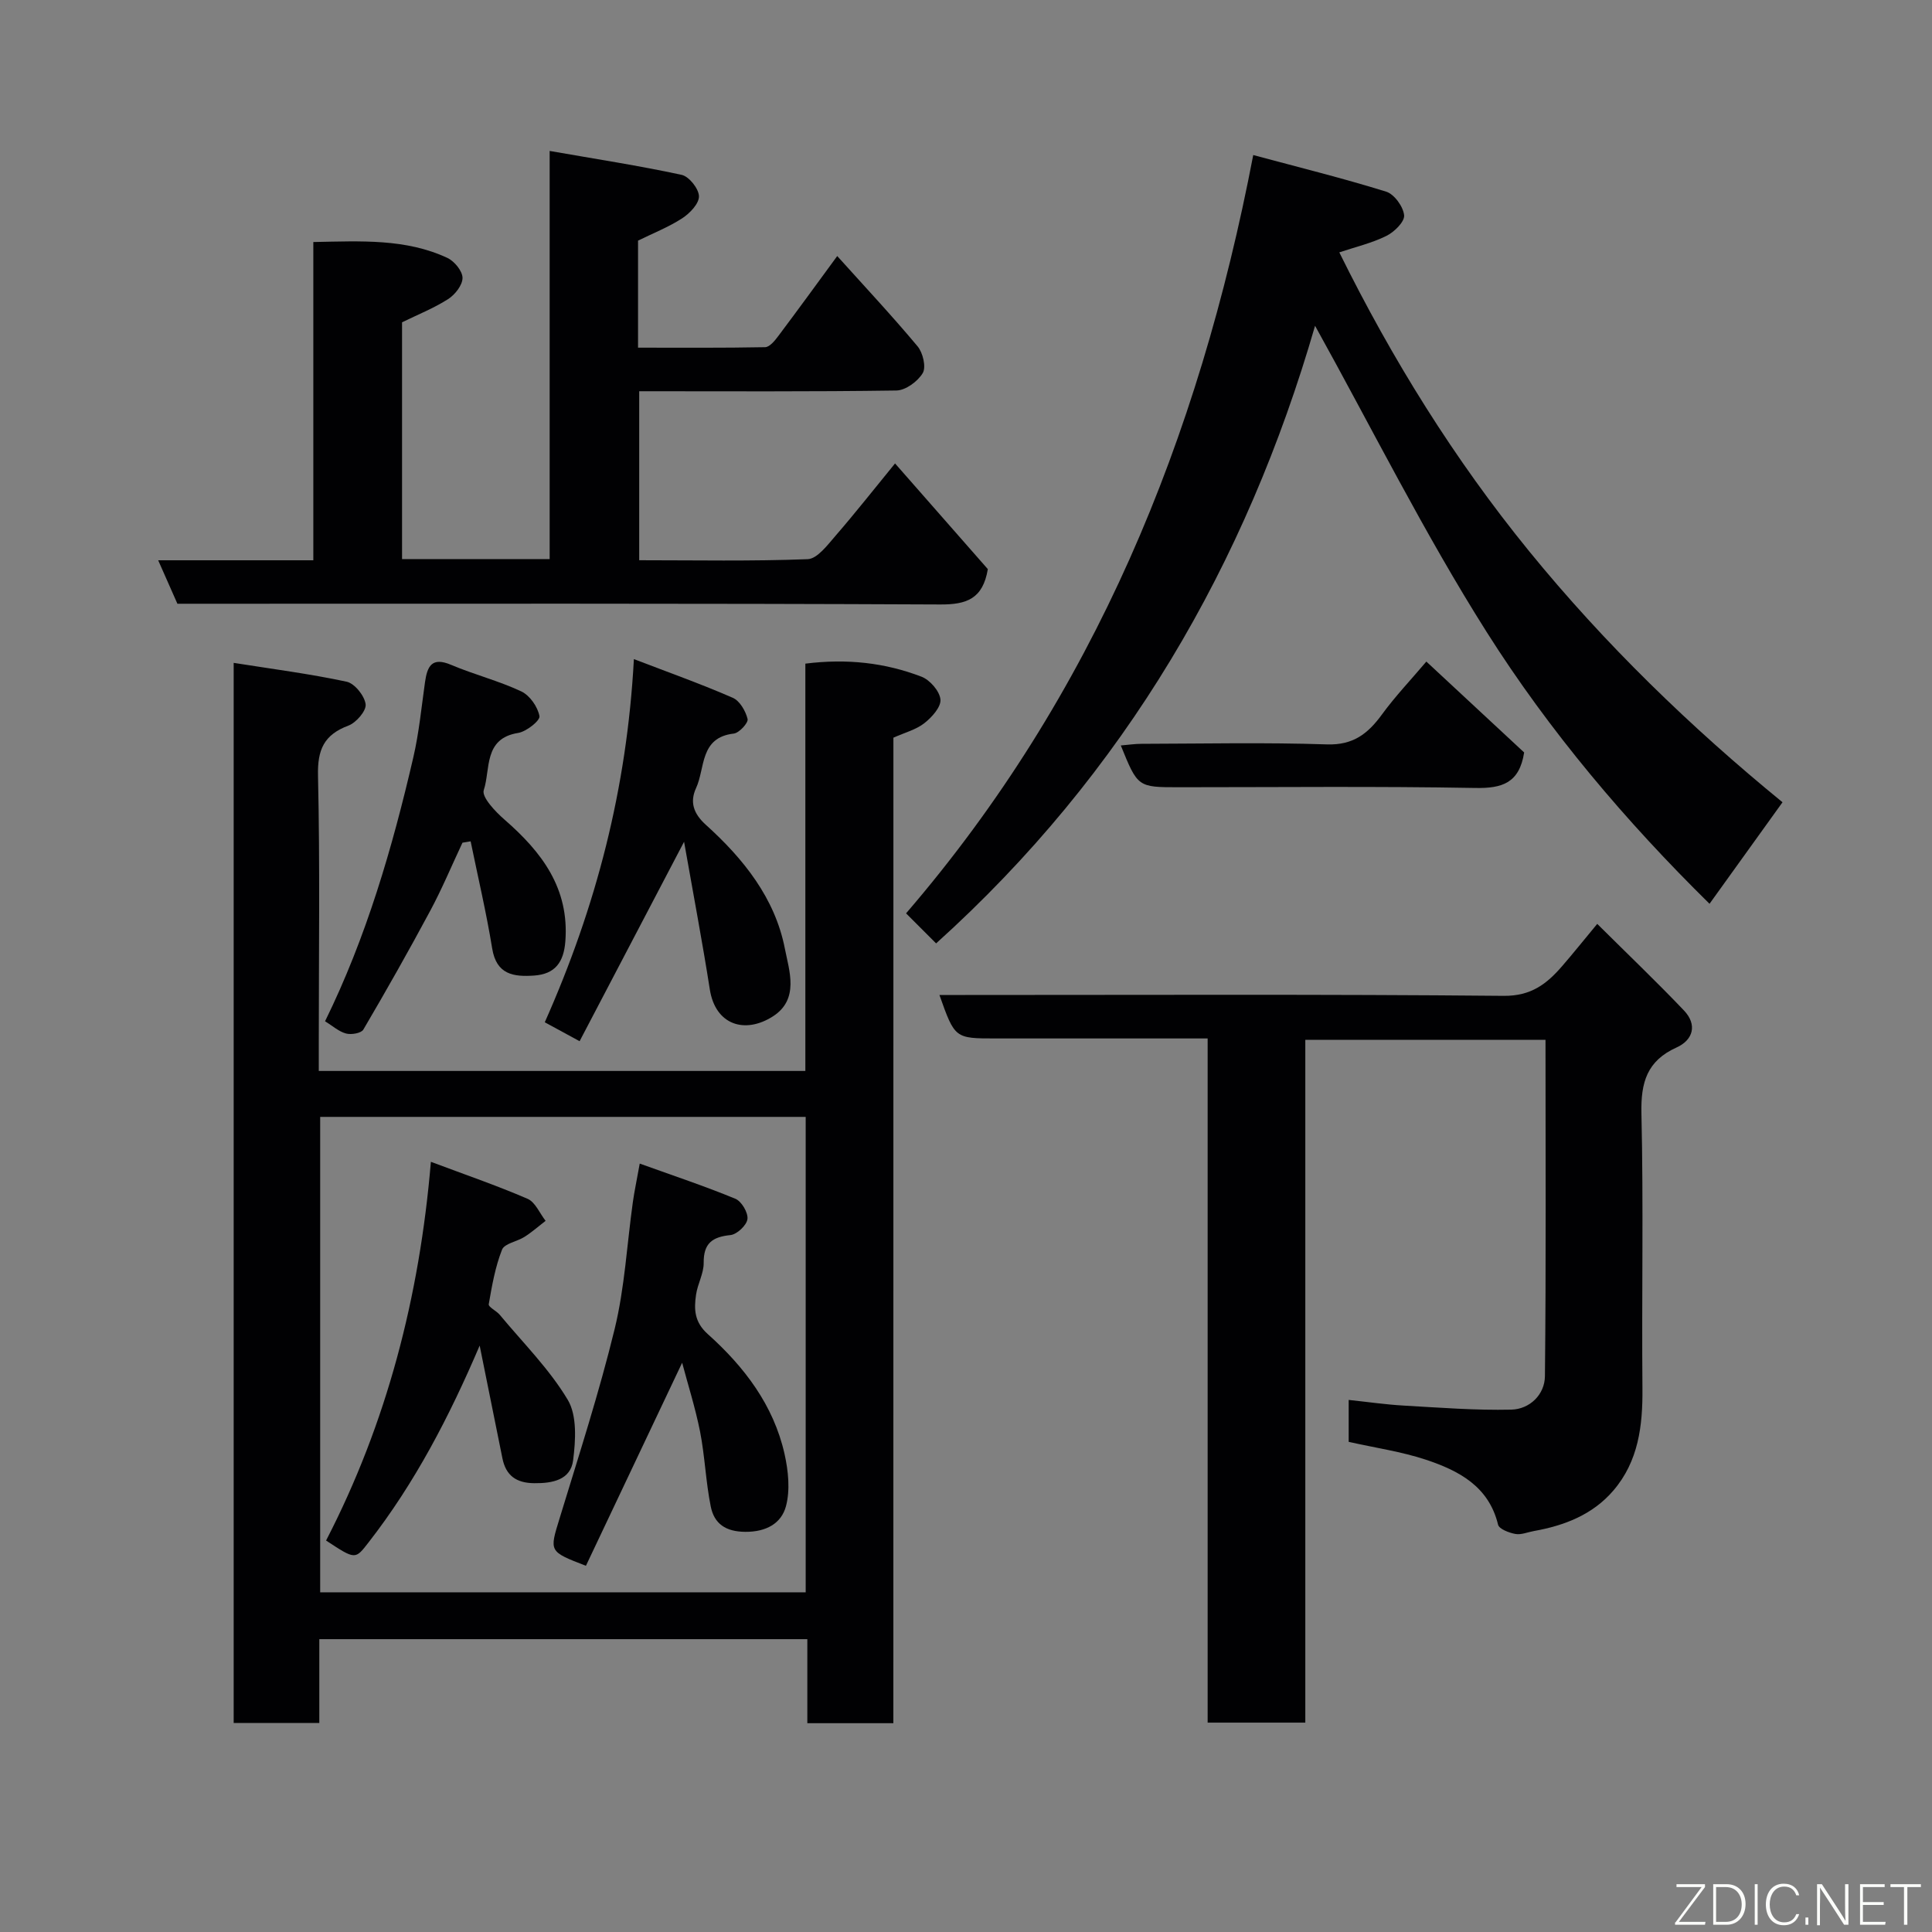 <svg enable-background="new 0 0 400 400" viewBox="0 0 400 400" xmlns="http://www.w3.org/2000/svg"><rect x="0" y="0" width="400" height="400" fill="#808080" stroke="none"/><g fill="#010103"><path d="m184.96 356.77c-6.25 0-11.85 0-17.81 0 0-5.81 0-11.42 0-17.4-33.74 0-67.12 0-101.04 0v17.36c-6.14 0-11.74 0-17.73 0 0-72.63 0-145.32 0-219.49 7.86 1.25 15.69 2.25 23.39 3.9 1.66.36 3.71 2.92 3.93 4.67.17 1.35-1.95 3.81-3.57 4.42-5.07 1.9-6.42 4.99-6.29 10.38.42 18.48.16 36.98.16 55.47v5.65h100.74c0-27.94 0-55.98 0-84.33 8.59-1.08 16.48-.2 24.04 2.7 1.75.67 3.77 2.99 3.93 4.72.15 1.55-1.79 3.7-3.34 4.91-1.72 1.35-4.04 1.94-6.4 3-.01 67.77-.01 135.7-.01 204.04zm-18.15-125.53c-33.8 0-67.06 0-100.52 0v98.43h100.52c0-32.91 0-65.5 0-98.43z"/><path d="m279.23 298.52c0-2.85 0-5.45 0-8.68 3.99.42 7.68.96 11.38 1.17 7.42.42 14.86 1.01 22.28.84 3.83-.09 6.93-3.12 6.97-6.92.25-23.12.12-46.24.12-69.65-16.66 0-32.93 0-49.73 0v141.37c-6.91 0-13.3 0-20.22 0 0-47.09 0-94.13 0-141.65-12.31 0-24.1 0-35.88 0-2.67 0-5.33 0-8 0-8.46 0-8.46 0-11.65-9h5.37c37.16 0 74.31-.17 111.46.18 5.69.05 8.91-2.48 12.09-6.15 2.26-2.61 4.41-5.3 7.27-8.75 6.23 6.19 12.23 11.92 17.95 17.92 2.79 2.93 1.95 6.1-1.53 7.67-6.13 2.77-7.41 7.24-7.27 13.63.44 18.98.04 37.99.21 56.98.07 7.72-.83 15.07-6.02 21.12-4.28 5-10.13 7.26-16.48 8.39-1.28.23-2.62.82-3.81.6-1.31-.24-3.37-1.02-3.58-1.92-1.93-7.98-8.17-11.19-14.93-13.45-5.07-1.68-10.44-2.45-16-3.7z"/><path d="m193.81 195.32c-2.13-2.13-4-4-6.22-6.22 38.88-45.17 60.59-98.16 71.88-157 9.47 2.55 18.58 4.8 27.52 7.58 1.68.52 3.54 3.1 3.72 4.89.13 1.33-2.04 3.47-3.67 4.27-3.02 1.5-6.39 2.28-9.75 3.41 10.92 22.11 23.79 42.83 39.3 61.87 15.67 19.23 33.41 36.41 52.46 51.98-5.12 7.12-9.95 13.84-15.11 21.02-17.32-17.04-33.13-35.7-46.15-56.28-12.92-20.42-23.74-42.16-35.52-63.39-14.25 49.26-39.3 92.58-78.46 127.87z"/><path d="m64.87 50.11c9.9-.19 19.14-.73 27.76 3.29 1.45.68 3.13 2.72 3.13 4.14 0 1.5-1.56 3.48-2.99 4.39-2.98 1.9-6.33 3.23-9.53 4.8v49.02h30.56c0-27.7 0-55.41 0-84.5 9.6 1.68 18.52 3.05 27.32 4.95 1.54.33 3.56 2.87 3.59 4.43.04 1.52-1.89 3.54-3.46 4.56-2.82 1.83-6.01 3.08-9.15 4.63v22.16c8.81 0 17.56.07 26.31-.1.94-.02 2.02-1.36 2.73-2.31 4.1-5.46 8.12-10.99 12.2-16.56 5.72 6.36 11.36 12.38 16.64 18.7 1.1 1.32 1.8 4.27 1.07 5.52-1.02 1.73-3.55 3.59-5.46 3.62-17.63.26-35.27.15-53.25.15v34.99c11.68 0 23.29.23 34.88-.22 1.99-.08 4.09-2.91 5.74-4.81 4.18-4.83 8.14-9.86 12.35-15.01 6.7 7.62 13.16 14.99 19.21 21.88-1.03 6.18-4.42 7.34-9.82 7.32-50.81-.24-101.62-.15-152.44-.15-1.83 0-3.65 0-5.53 0-1.28-2.89-2.49-5.63-3.98-9h32.12c0-22.06 0-43.66 0-65.89z"/><path d="m131.24 136.46c7.22 2.77 13.94 5.16 20.47 8.01 1.45.63 2.67 2.74 3.07 4.39.19.78-1.74 2.89-2.86 3.02-7.08.8-5.89 7.14-7.81 11.29-1.32 2.86-.55 5.27 2.02 7.59 7.78 7.02 14.33 15.18 16.37 25.65.88 4.53 3.05 10.48-2.48 14.02-5.84 3.73-11.91 1.75-13.06-5.58-1.53-9.77-3.38-19.5-5.33-30.57-7.7 14.71-14.59 27.86-21.63 41.29-2.93-1.59-5.03-2.73-7.21-3.92 10.63-23.89 17.01-48.38 18.45-75.19z"/><path d="m95.75 174.47c-2.21 4.7-4.21 9.5-6.66 14.07-4.45 8.3-9.09 16.5-13.86 24.62-.44.76-2.49 1.11-3.58.82-1.51-.4-2.8-1.59-4.35-2.54 8.53-17.36 13.93-35.87 18.29-54.71 1.17-5.07 1.67-10.31 2.4-15.48.47-3.29 1.39-5.31 5.41-3.6 4.76 2.02 9.86 3.3 14.53 5.5 1.76.83 3.41 3.2 3.76 5.12.17.91-2.71 3.21-4.43 3.48-7.19 1.14-5.68 7.56-7.1 11.83-.48 1.43 2.39 4.46 4.29 6.11 7.71 6.71 13.44 14.2 12.6 25.2-.33 4.3-2.1 6.79-6.47 7.09-4.26.29-7.8-.19-8.68-5.62-1.21-7.44-2.95-14.79-4.46-22.17-.56.1-1.13.19-1.69.28z"/><path d="m295.31 136.97c6.98 6.49 13.75 12.79 20.25 18.82-1 6.35-4.56 7.45-10.11 7.35-20.45-.37-40.91-.15-61.37-.15-8.52 0-8.52 0-12.03-8.65 1.5-.12 2.88-.34 4.26-.34 12.81-.03 25.62-.31 38.42.12 5.42.18 8.47-2.21 11.36-6.16 2.78-3.81 6.08-7.28 9.22-10.99z"/><path d="m141.23 282.14c-6.64 14.01-13.3 28.06-19.92 42.04-7.73-2.98-7.56-2.93-5.45-9.83 3.98-13.03 8.19-26.02 11.41-39.25 2.07-8.53 2.53-17.44 3.75-26.18.31-2.23.79-4.44 1.43-8.01 6.95 2.5 13.47 4.67 19.8 7.28 1.28.53 2.67 2.88 2.5 4.21-.16 1.28-2.17 3.17-3.52 3.31-3.77.38-5.58 1.71-5.54 5.76.02 2.19-1.26 4.35-1.58 6.58-.44 3.01-.37 5.66 2.44 8.17 7.53 6.74 13.61 14.7 15.88 24.8.78 3.48 1.19 7.45.3 10.81-.95 3.57-4.09 5.35-8.43 5.32-4.1-.03-6.44-1.7-7.15-5.26-1.03-5.11-1.21-10.39-2.21-15.5-1-5-2.56-9.9-3.71-14.25z"/><path d="m99.31 278.59c-6.29 14.72-13.39 28.4-22.99 40.73-2.79 3.58-2.68 3.66-8.81-.37 12.55-24.29 19.35-50.43 21.7-78.41 7.03 2.64 13.63 4.9 20.02 7.66 1.6.69 2.5 2.99 3.73 4.56-1.45 1.12-2.83 2.34-4.37 3.32-1.53.98-4.14 1.36-4.65 2.65-1.41 3.58-2.09 7.47-2.75 11.3-.1.58 1.6 1.36 2.29 2.2 4.81 5.79 10.25 11.2 14.07 17.59 1.95 3.27 1.63 8.39 1.11 12.52-.52 4.05-4.24 4.78-8.04 4.74-3.72-.03-5.89-1.56-6.61-5.2-1.57-7.78-3.14-15.53-4.7-23.29z"/></g><path d="m346.9 398 5.4-7.3h-5.2v-.6h5.9v.6l-5.4 7.2h5.5l-.1.6h-6.2v-.5z" fill="#fbfcfa"/><path d="m354.7 390.1h2.8c2.3 0 3.9 1.6 3.9 4.1s-1.6 4.3-3.9 4.3h-2.8zm.6 7.8h2c2.2 0 3.3-1.6 3.3-3.6 0-1.8-1-3.6-3.3-3.6h-2z" fill="#fbfcfa"/><path d="m363.9 390.1v8.4h-.6v-8.4h1.6z" fill="#fbfcfa"/><path d="m372.5 396.3c-.4 1.3-1.4 2.3-3.2 2.3-2.4 0-3.7-1.9-3.7-4.3 0-2.3 1.2-4.3 3.7-4.3 1.8 0 2.9 1 3.2 2.4h-.6c-.4-1.1-1.1-1.8-2.5-1.8-2.1 0-3 1.9-3 3.7s.9 3.7 3 3.7c1.4 0 2.1-.7 2.5-1.7z" fill="#fbfcfa"/><path d="m373.8 398.5v-1.5h.6v1.5z" fill="#fbfcfa"/><path d="m376.2 398.5v-8.4h1c1.3 2 4.4 6.7 4.9 7.6-.1-1.2-.1-2.4-.1-3.8v-3.8h.7v8.4h-.9c-1.2-1.9-4.4-6.8-5-7.7.1 1.1 0 2.3 0 3.9v3.9h-.6z" fill="#fbfcfa"/><path d="m390 394.4h-4.3v3.5h4.7l-.1.6h-5.2v-8.4h5.1v.6h-4.5v3.1h4.3z" fill="#fbfcfa"/><path d="m394.2 390.7h-2.8v-.6h6.3v.6h-2.8v7.8h-.7z" fill="#fbfcfa"/></svg>